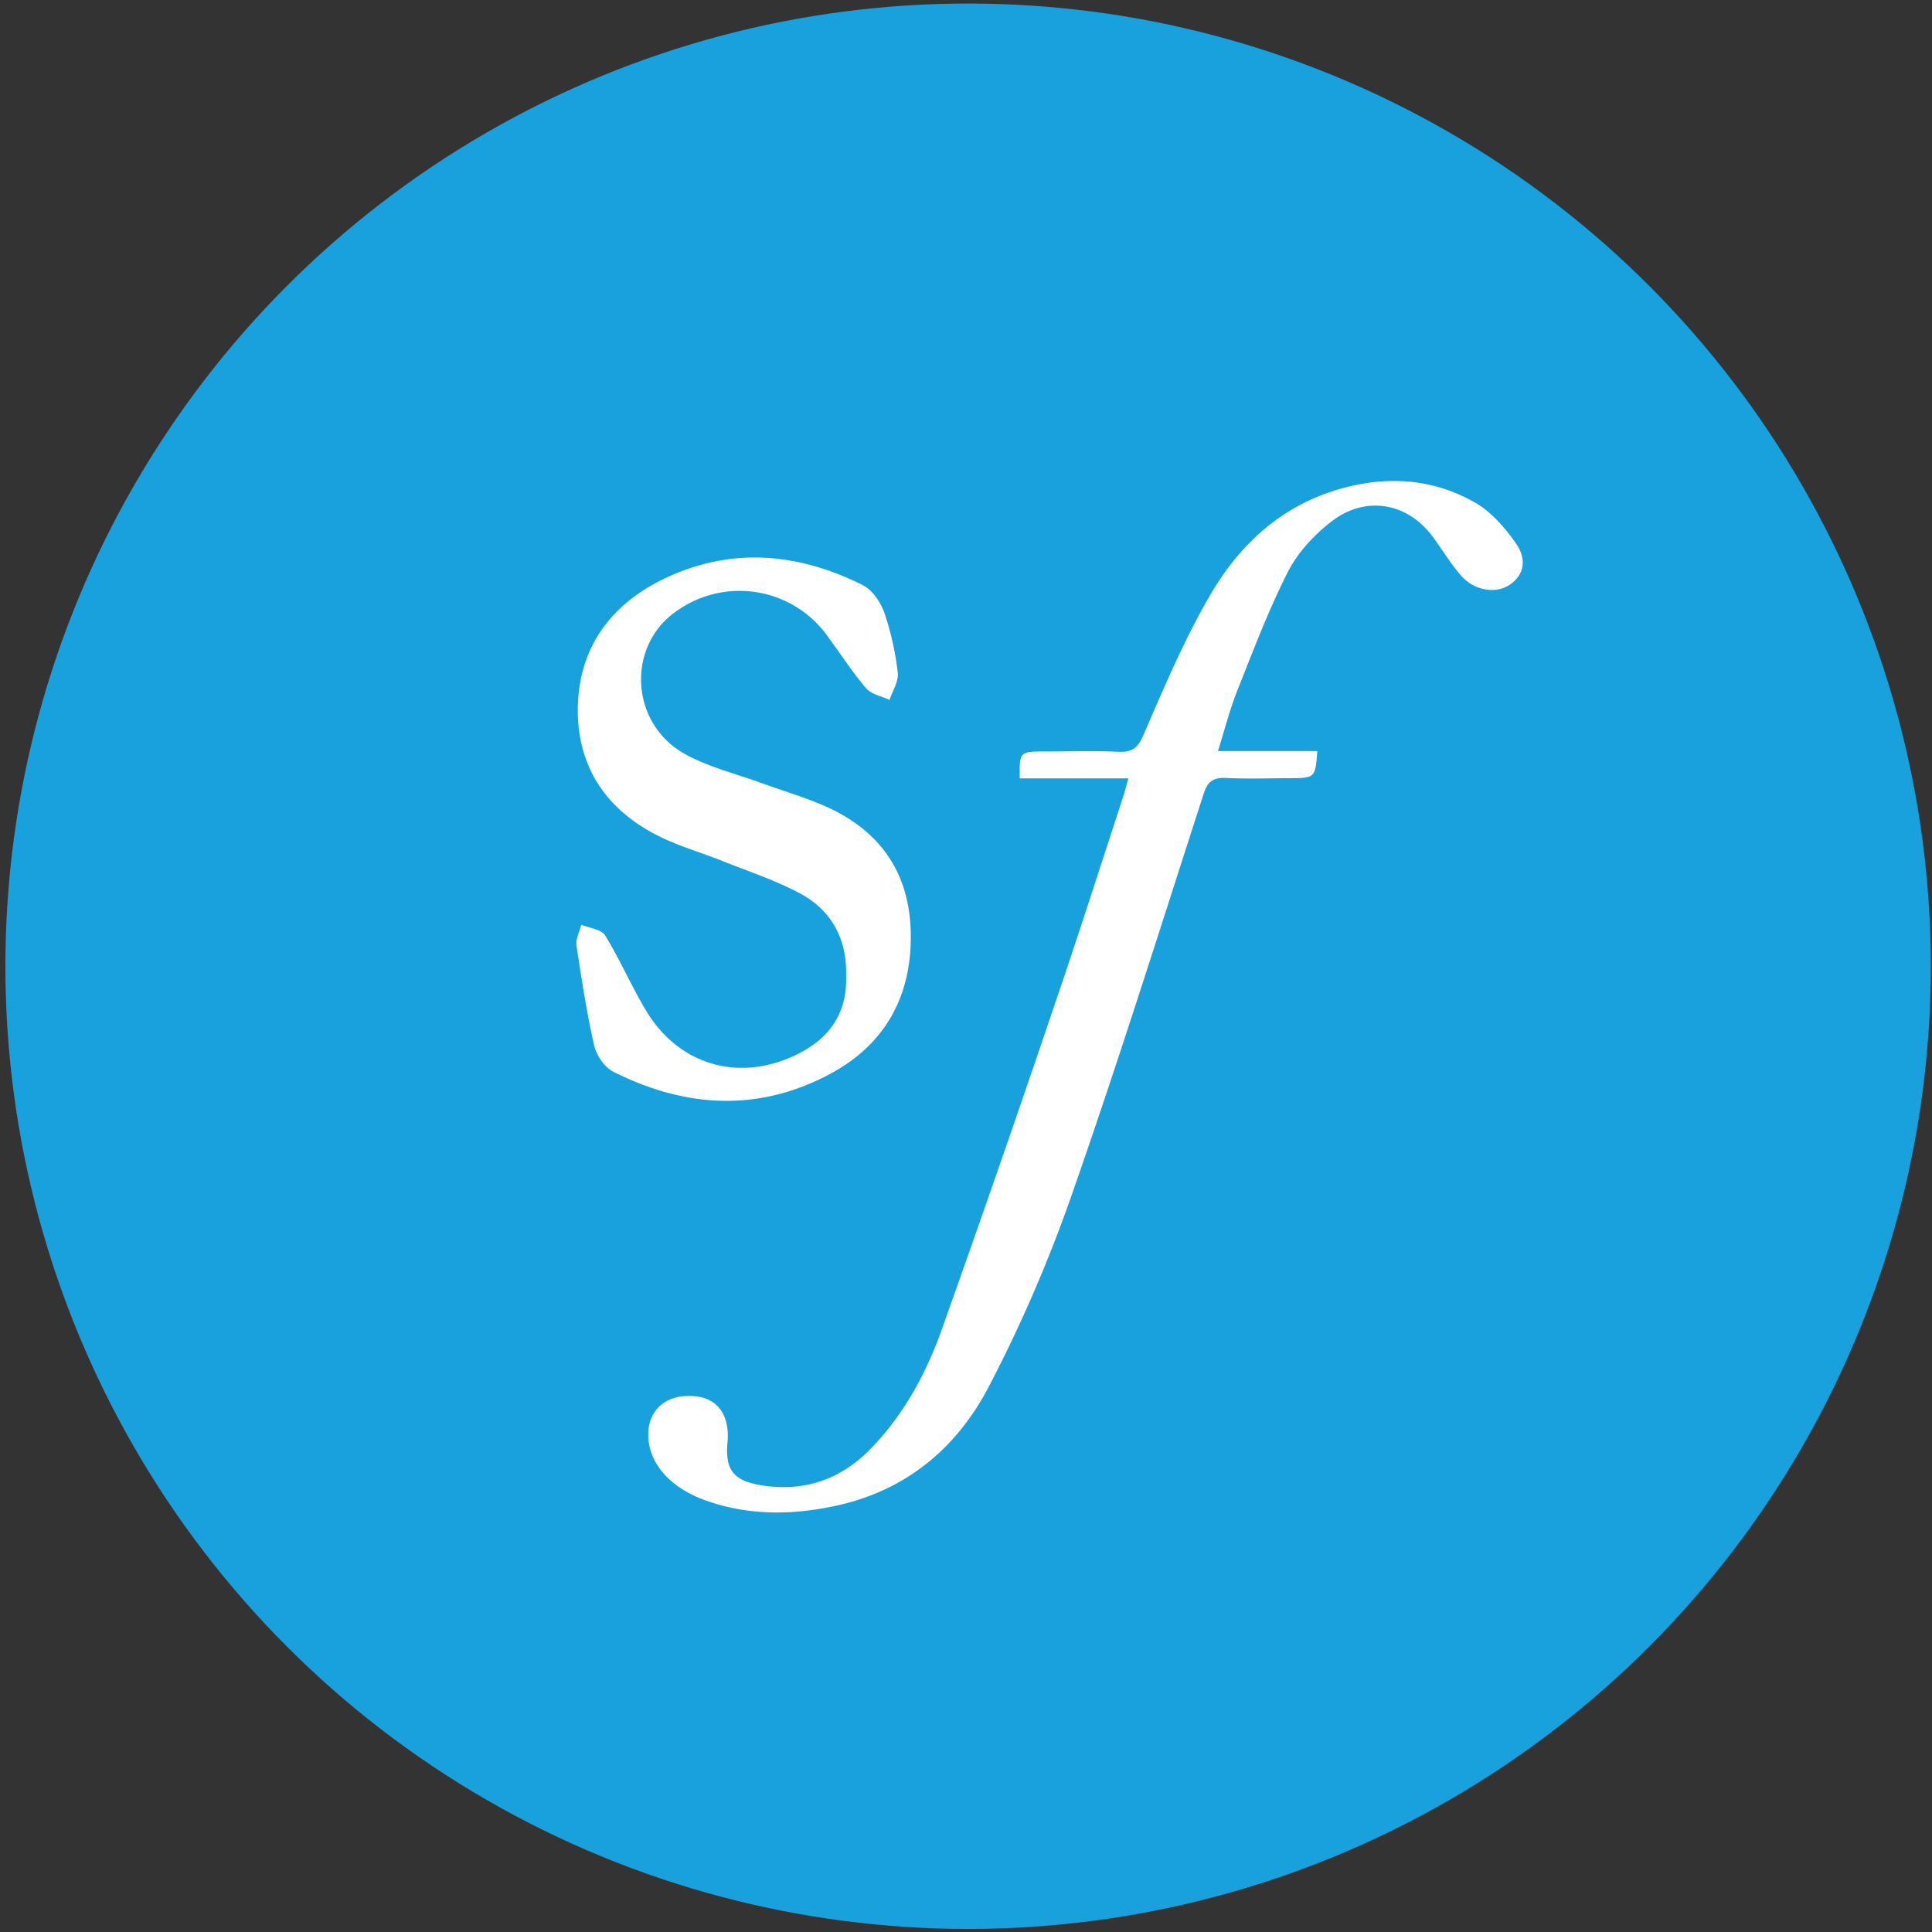 <svg xmlns="http://www.w3.org/2000/svg" viewBox="0 0 24 24"><rect x="0" y="0" width="24" height="24" fill="#333333" stroke="none"/><circle fill="#19A1DD" cx="12.026" cy="12.003" r="11.959"/><g fill="#FFF"><path d="M10.302 13.346c.704-.373 1.034-.99 1.011-1.782-.022-.756-.41-1.273-1.099-1.565-.244-.103-.5-.179-.75-.27-.323-.118-.667-.2-.962-.366-.686-.386-.72-1.359-.083-1.782a1.344 1.344 0 0 1 1.865.327c.158.215.303.44.476.643.065.075.191.097.29.144.036-.113.115-.23.102-.337a3.516 3.516 0 0 0-.166-.745c-.047-.132-.149-.284-.268-.344-.783-.393-1.597-.475-2.41-.107-.662.3-1.093.815-1.128 1.565-.034.747.315 1.306.98 1.648.254.13.535.21.803.316.328.132.67.243.98.41.391.211.578.569.568 1.015.015.455-.19.767-.585.969-.717.368-1.484.163-1.9-.53-.182-.303-.323-.633-.509-.935-.047-.076-.194-.09-.296-.133-.021.086-.071.176-.06.257.063.416.127.834.22 1.244.028.123.13.272.239.326.885.445 1.79.505 2.682.032z"/><path d="M18.323 6.244c-.51-.295-1.076-.336-1.65-.178-.758.209-1.277.704-1.638 1.323-.324.555-.573 1.148-.828 1.735-.069.16-.132.224-.317.215-.297-.015-.596-.004-.895-.004-.33 0-.332 0-.327.334h1.349c-.026.092-.042.16-.064.226-.278.85-.55 1.701-.839 2.547a259.014 259.014 0 0 1-1.424 4.098c-.19.527-.46 1.028-.865 1.448-.353.367-.791.543-1.326.469-.383-.054-.493-.185-.462-.54a.785.785 0 0 0 .002-.142c-.026-.296-.21-.448-.52-.433-.281.014-.462.197-.466.47-.005.35.255.66.702.823.535.194 1.085.189 1.634.069.897-.196 1.513-.745 1.896-1.482.4-.767.745-1.566 1.028-2.377.578-1.652 1.101-3.32 1.639-4.984.048-.148.113-.205.28-.197.255.013.51.004.767.003.34 0 .34 0 .365-.337H15.13c.083-.265.145-.511.238-.746.198-.497.387-1 .63-1.479.119-.235.32-.454.537-.623.424-.332.946-.24 1.26.182.122.163.225.34.36.492.16.181.426.224.596.11.21-.14.198-.348.084-.51-.134-.194-.305-.393-.51-.512z"/></g></svg>